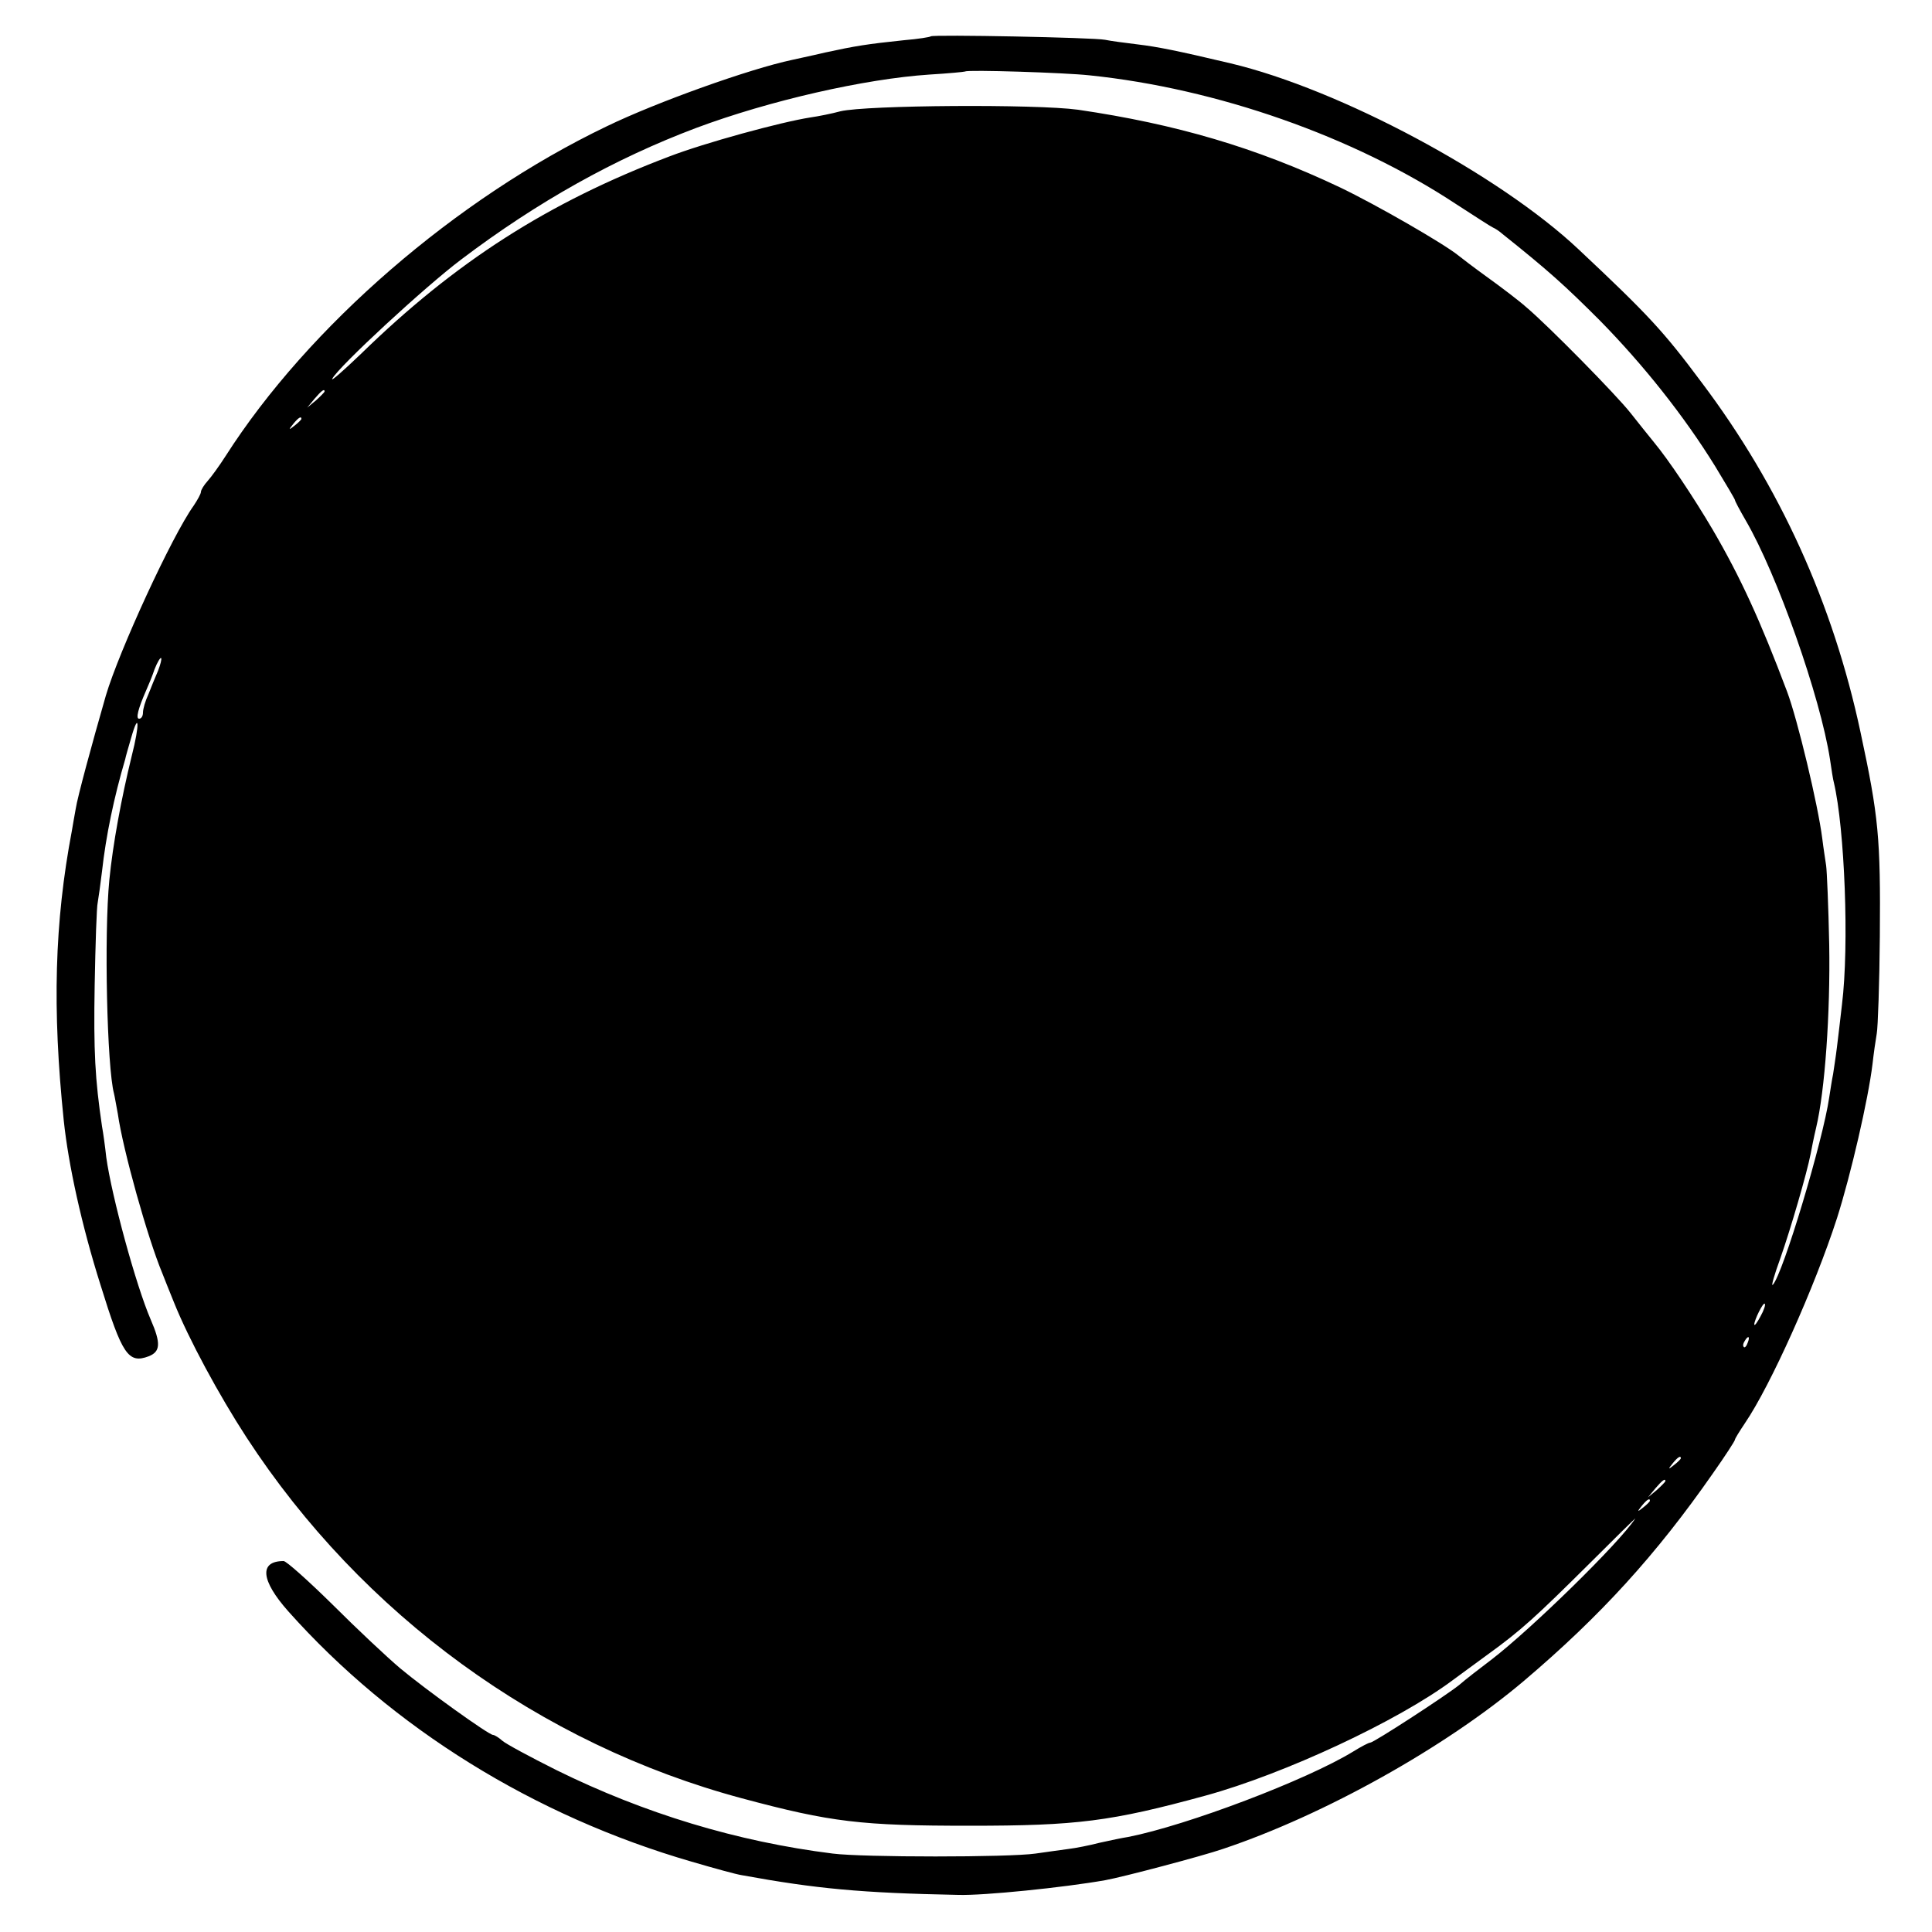 <?xml version="1.0" standalone="no"?>
<!DOCTYPE svg PUBLIC "-//W3C//DTD SVG 20010904//EN"
 "http://www.w3.org/TR/2001/REC-SVG-20010904/DTD/svg10.dtd">
<svg version="1.0" xmlns="http://www.w3.org/2000/svg"
 width="500pt" height="500pt" viewBox="0 0 500 500"
 preserveAspectRatio="xMidYMid meet">
<g transform="translate(0,500) scale(0.1,-0.1)"
fill="#000000" stroke="none">
<path d="M2409 4906 c-2 -2 -33 -7 -69 -10 -96 -10 -127 -15 -205 -32 -38 -9
-77 -17 -85 -19 -109 -23 -350 -109 -480 -172 -390 -187 -772 -518 -986 -853
-16 -25 -37 -54 -46 -64 -10 -11 -18 -24 -18 -29 0 -5 -9 -21 -19 -36 -56 -78
-193 -376 -227 -491 -36 -125 -74 -265 -78 -293 -3 -18 -8 -43 -10 -57 -45
-237 -51 -461 -21 -750 12 -114 46 -270 95 -425 56 -181 72 -205 125 -185 30
12 32 33 5 95 -38 88 -101 319 -115 420 -3 28 -8 64 -11 80 -18 122 -22 194
-19 365 2 107 5 204 8 215 2 11 7 47 11 80 10 91 31 192 60 290 1 6 8 30 15
54 21 74 23 37 2 -45 -27 -110 -49 -229 -58 -321 -14 -142 -6 -486 12 -553 2
-8 6 -32 10 -53 13 -92 77 -321 115 -412 4 -11 18 -45 30 -75 38 -95 117 -241
188 -350 299 -459 760 -794 1282 -934 231 -62 309 -71 590 -71 277 0 365 11
610 78 204 56 498 193 640 299 14 10 54 40 90 66 87 63 123 96 265 237 66 66
119 118 117 115 -41 -63 -268 -285 -372 -365 -29 -22 -67 -51 -84 -66 -35 -28
-221 -149 -230 -149 -4 0 -23 -10 -44 -23 -121 -74 -430 -191 -582 -221 -14
-2 -47 -9 -74 -15 -27 -7 -63 -14 -80 -16 -17 -2 -56 -8 -86 -12 -70 -10 -446
-10 -525 0 -248 31 -488 104 -715 216 -68 34 -131 68 -140 76 -9 8 -20 15 -24
15 -11 0 -174 117 -241 173 -33 28 -111 101 -174 164 -63 62 -120 113 -127
113 -64 0 -59 -50 12 -130 270 -303 637 -530 1044 -648 58 -17 116 -33 130
-35 192 -35 308 -46 560 -51 66 -2 272 19 380 38 45 8 253 63 305 81 263 88
577 264 779 435 198 168 342 326 489 537 31 44 57 84 57 87 0 3 12 22 26 43
66 97 180 351 238 530 36 113 81 308 92 399 3 27 8 62 11 79 3 16 7 130 8 252
2 255 -3 309 -50 528 -71 333 -209 637 -411 905 -99 133 -138 175 -319 345
-205 193 -618 414 -900 481 -139 33 -190 43 -240 49 -33 4 -71 9 -85 12 -29 6
-445 14 -451 9z m411 -101 c329 -34 683 -158 948 -333 48 -31 91 -59 96 -61 5
-2 16 -9 25 -17 119 -95 161 -133 251 -223 113 -115 218 -247 299 -378 28 -46
51 -85 51 -87 0 -3 13 -27 28 -53 81 -139 193 -456 218 -618 4 -27 8 -54 10
-60 28 -119 40 -421 21 -575 -4 -36 -10 -85 -13 -110 -3 -25 -8 -56 -10 -70
-3 -14 -7 -41 -10 -60 -16 -111 -120 -458 -146 -485 -5 -5 4 26 20 70 26 74
68 218 78 269 2 11 8 42 14 67 23 96 37 298 34 474 -2 99 -6 191 -8 205 -2 14
-7 45 -10 70 -11 87 -64 308 -91 380 -69 183 -120 295 -193 420 -49 83 -113
179 -152 226 -14 17 -41 51 -60 75 -37 47 -212 225 -270 274 -19 17 -64 51
-100 77 -36 26 -70 52 -76 57 -37 30 -210 130 -306 176 -217 103 -425 164
-678 201 -109 15 -548 12 -615 -4 -22 -6 -57 -13 -78 -16 -77 -12 -274 -66
-365 -101 -314 -119 -554 -273 -798 -511 -46 -44 -79 -73 -74 -64 17 32 240
238 333 308 198 150 399 262 609 341 190 71 437 127 603 138 50 3 91 7 93 8 5
5 259 -3 322 -10z m-1980 -818 c0 -2 -10 -12 -22 -23 l-23 -19 19 23 c18 21
26 27 26 19z m-60 -71 c0 -2 -8 -10 -17 -17 -16 -13 -17 -12 -4 4 13 16 21 21
21 13z m-371 -652 c-7 -16 -18 -43 -25 -61 -8 -17 -14 -38 -14 -47 0 -9 -4
-16 -10 -16 -9 0 -3 25 19 75 5 11 15 35 21 53 7 18 15 31 17 29 2 -3 -2 -17
-8 -33z m4147 -1671 c-8 -15 -15 -25 -16 -21 0 12 23 58 27 54 3 -2 -2 -17
-11 -33z m-33 -68 c-3 -9 -8 -14 -10 -11 -3 3 -2 9 2 15 9 16 15 13 8 -4z
m-173 -299 c0 -2 -8 -10 -17 -17 -16 -13 -17 -12 -4 4 13 16 21 21 21 13z
m-40 -59 c0 -2 -10 -12 -22 -23 l-23 -19 19 23 c18 21 26 27 26 19z m-40 -51
c0 -2 -8 -10 -17 -17 -16 -13 -17 -12 -4 4 13 16 21 21 21 13z"/>
</g>
</svg>
